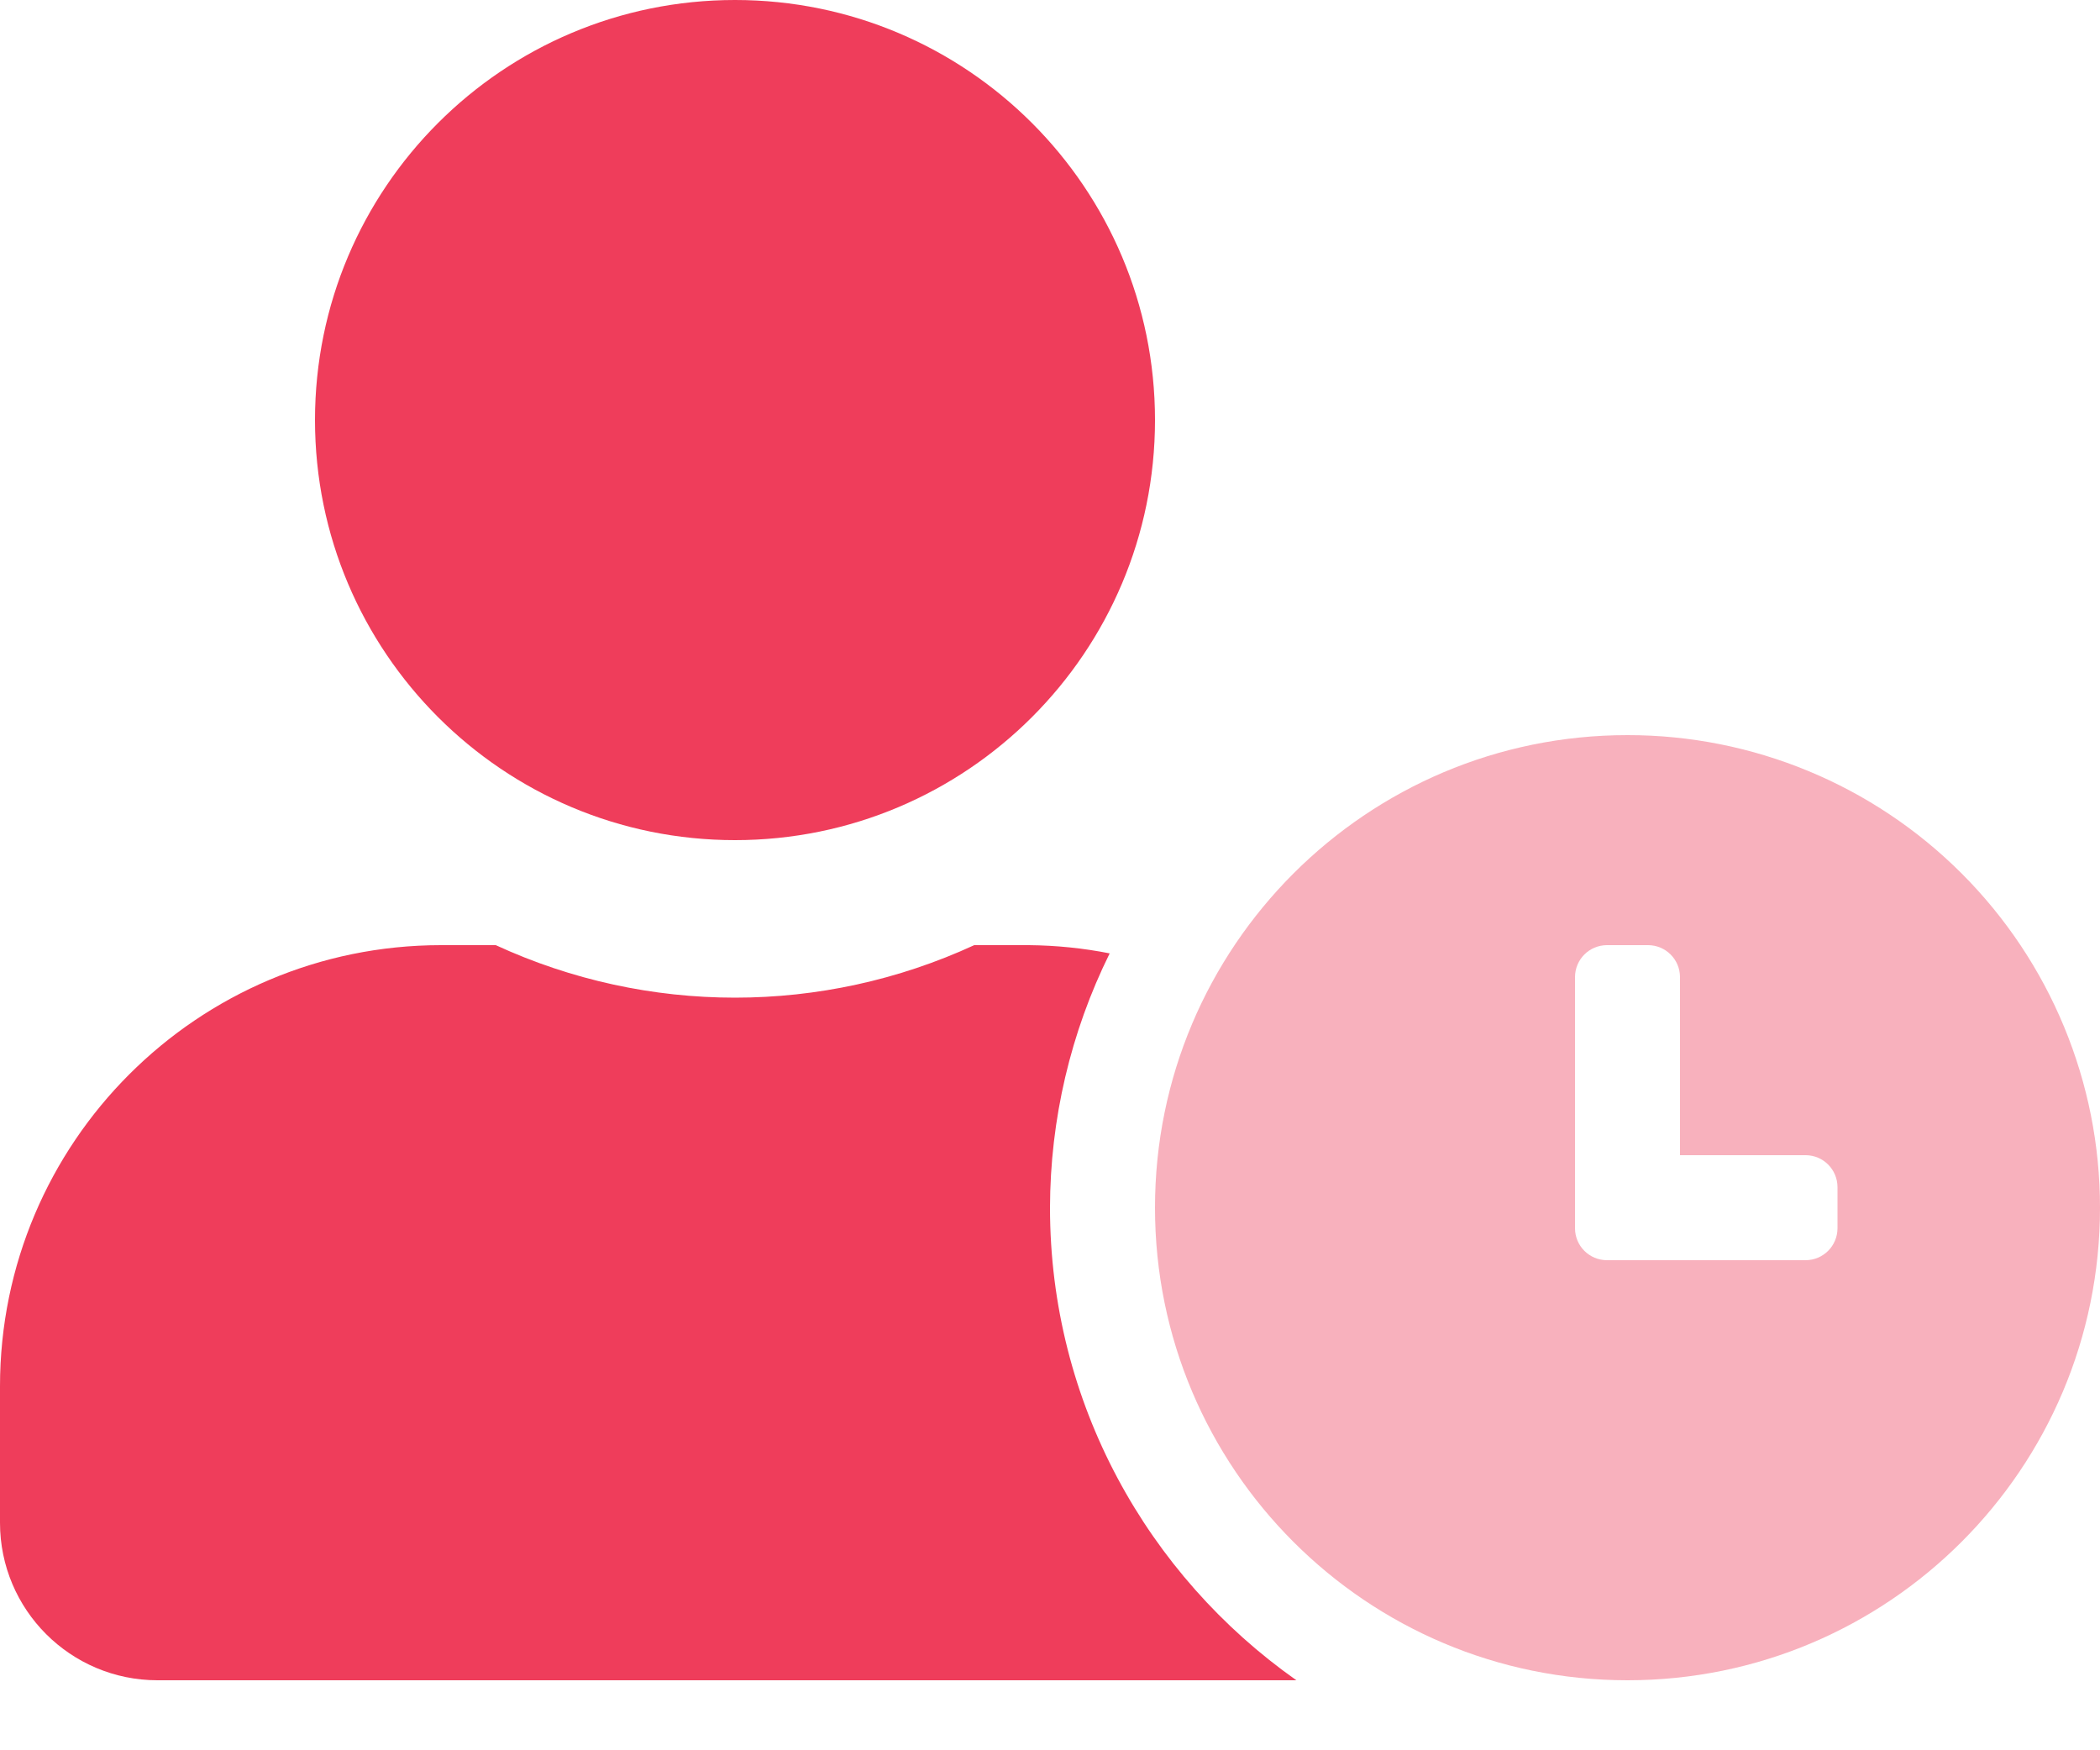 <?xml version="1.0" encoding="UTF-8"?> <svg xmlns="http://www.w3.org/2000/svg" xmlns:xlink="http://www.w3.org/1999/xlink" width="24px" height="20px" viewBox="0 0 24 20"><!-- Generator: Sketch 57.1 (83088) - https://sketch.com --><title>user-clock</title><desc>Created with Sketch.</desc><g id="Wireframes" stroke="none" stroke-width="1" fill="none" fill-rule="evenodd"><g id="01---Homepage" transform="translate(-528, -1697)" fill="#EF3D5B" fill-rule="nonzero"><g id="Group-11-Copy-3" transform="translate(528, 1690)"><g id="user-clock" transform="translate(0, 7)"><path d="M18.6,8.4 C15.618,8.4 13.2,10.818 13.2,13.8 C13.2,16.782 15.618,19.2 18.6,19.2 C21.582,19.2 24,16.782 24,13.8 C24.001,12.368 23.432,10.994 22.419,9.981 C21.406,8.968 20.032,8.399 18.6,8.4 L18.6,8.4 Z M21,14.036 C20.999,14.237 20.837,14.399 20.636,14.4 L18.364,14.4 C18.163,14.399 18.001,14.237 18,14.036 L18,11.164 C18.001,10.963 18.163,10.801 18.364,10.8 L18.836,10.8 C19.037,10.801 19.199,10.963 19.2,11.164 L19.2,13.2 L20.636,13.2 C20.837,13.201 20.999,13.363 21,13.564 L21,14.036 Z" id="Shape" opacity="0.4"></path><path d="M8.4,9.6 C11.051,9.6 13.2,7.451 13.2,4.8 C13.2,2.149 11.051,0 8.4,0 C5.749,0 3.6,2.149 3.6,4.8 C3.6,7.451 5.749,9.6 8.4,9.6 Z M12,13.8 C12.002,12.792 12.235,11.797 12.682,10.894 C12.379,10.834 12.07,10.803 11.76,10.8 L11.134,10.8 C9.399,11.6 7.401,11.6 5.666,10.8 L5.04,10.8 C2.257,10.801 0.001,13.057 2.84217094e-14,15.84 L2.84217094e-14,17.4 C2.84217094e-14,18.394 0.806,19.2 1.8,19.2 L14.816,19.2 C13.117,18.004 12,16.031 12,13.8 Z" id="Shape"></path></g></g></g></g></svg> 